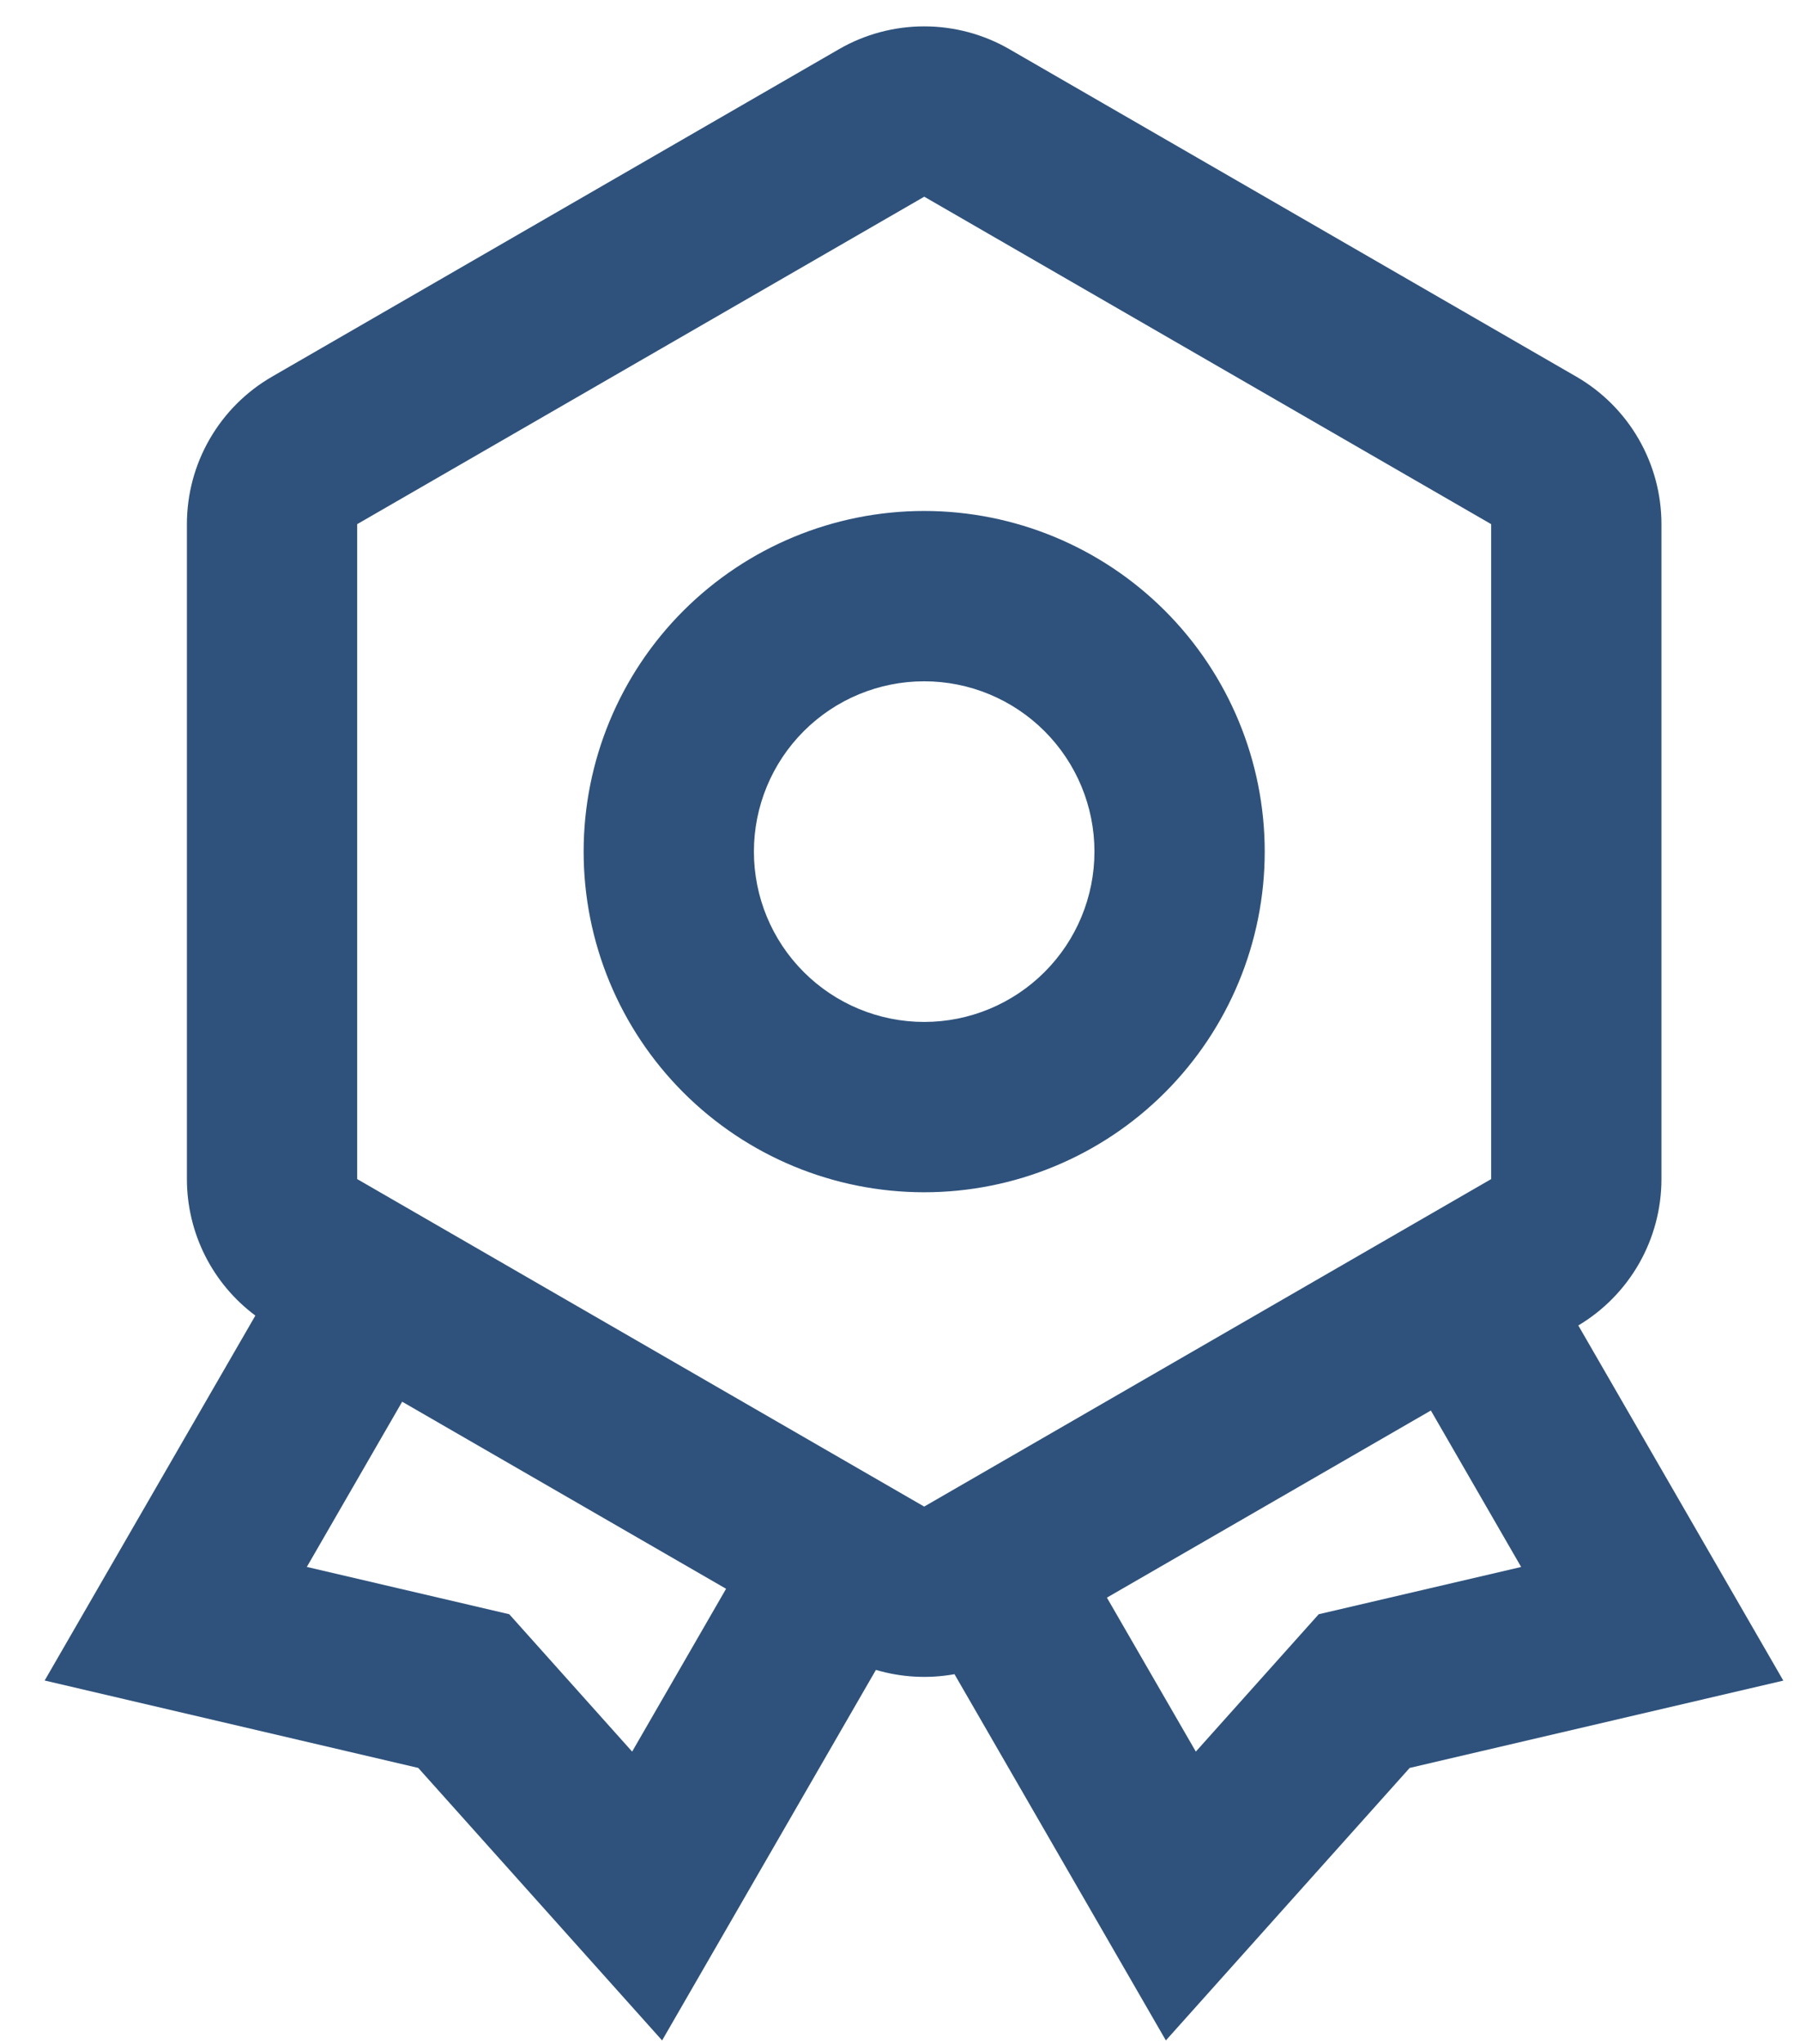 <svg width="37" height="42" viewBox="0 0 37 42" fill="none" xmlns="http://www.w3.org/2000/svg">
<path d="M20.747 1.01L32.402 7.74C32.934 8.047 33.376 8.489 33.683 9.021C33.99 9.553 34.152 10.156 34.152 10.771V24.229C34.152 24.836 33.994 25.432 33.695 25.959C33.395 26.486 32.964 26.927 32.443 27.237L36.657 34.535L28.977 36.329L23.965 41.929L19.62 34.403C19.083 34.5 18.53 34.47 18.005 34.315L13.61 41.929L8.597 36.329L0.918 34.533L5.249 27.034C4.812 26.708 4.457 26.285 4.213 25.798C3.969 25.311 3.842 24.773 3.842 24.228V10.771C3.842 10.156 4.003 9.553 4.311 9.021C4.618 8.489 5.06 8.047 5.592 7.74L17.247 1.01C17.779 0.703 18.382 0.542 18.997 0.542C19.611 0.542 20.215 0.703 20.747 1.01V1.01ZM8.267 28.804L6.307 32.199L10.468 33.171L12.994 35.994L14.925 32.648L8.267 28.804V28.804ZM29.41 28.986L22.753 32.83L24.581 35.994L27.107 33.171L31.268 32.2L29.413 28.986H29.41ZM18.997 4.043L7.342 10.771V24.229L18.997 30.959L30.652 24.229V10.771L18.997 4.041V4.043ZM18.997 10.5C20.853 10.5 22.634 11.238 23.946 12.55C25.259 13.863 25.997 15.644 25.997 17.5C25.997 19.357 25.259 21.137 23.946 22.45C22.634 23.763 20.853 24.5 18.997 24.5C17.14 24.5 15.36 23.763 14.047 22.45C12.734 21.137 11.997 19.357 11.997 17.5C11.997 15.644 12.734 13.863 14.047 12.55C15.36 11.238 17.14 10.5 18.997 10.5V10.5ZM18.997 14C18.068 14 17.178 14.369 16.522 15.025C15.865 15.682 15.497 16.572 15.497 17.5C15.497 18.428 15.865 19.319 16.522 19.975C17.178 20.631 18.068 21 18.997 21C19.925 21 20.815 20.631 21.471 19.975C22.128 19.319 22.497 18.428 22.497 17.5C22.497 16.572 22.128 15.682 21.471 15.025C20.815 14.369 19.925 14 18.997 14V14Z" fill="#2E527C"/>
</svg>
